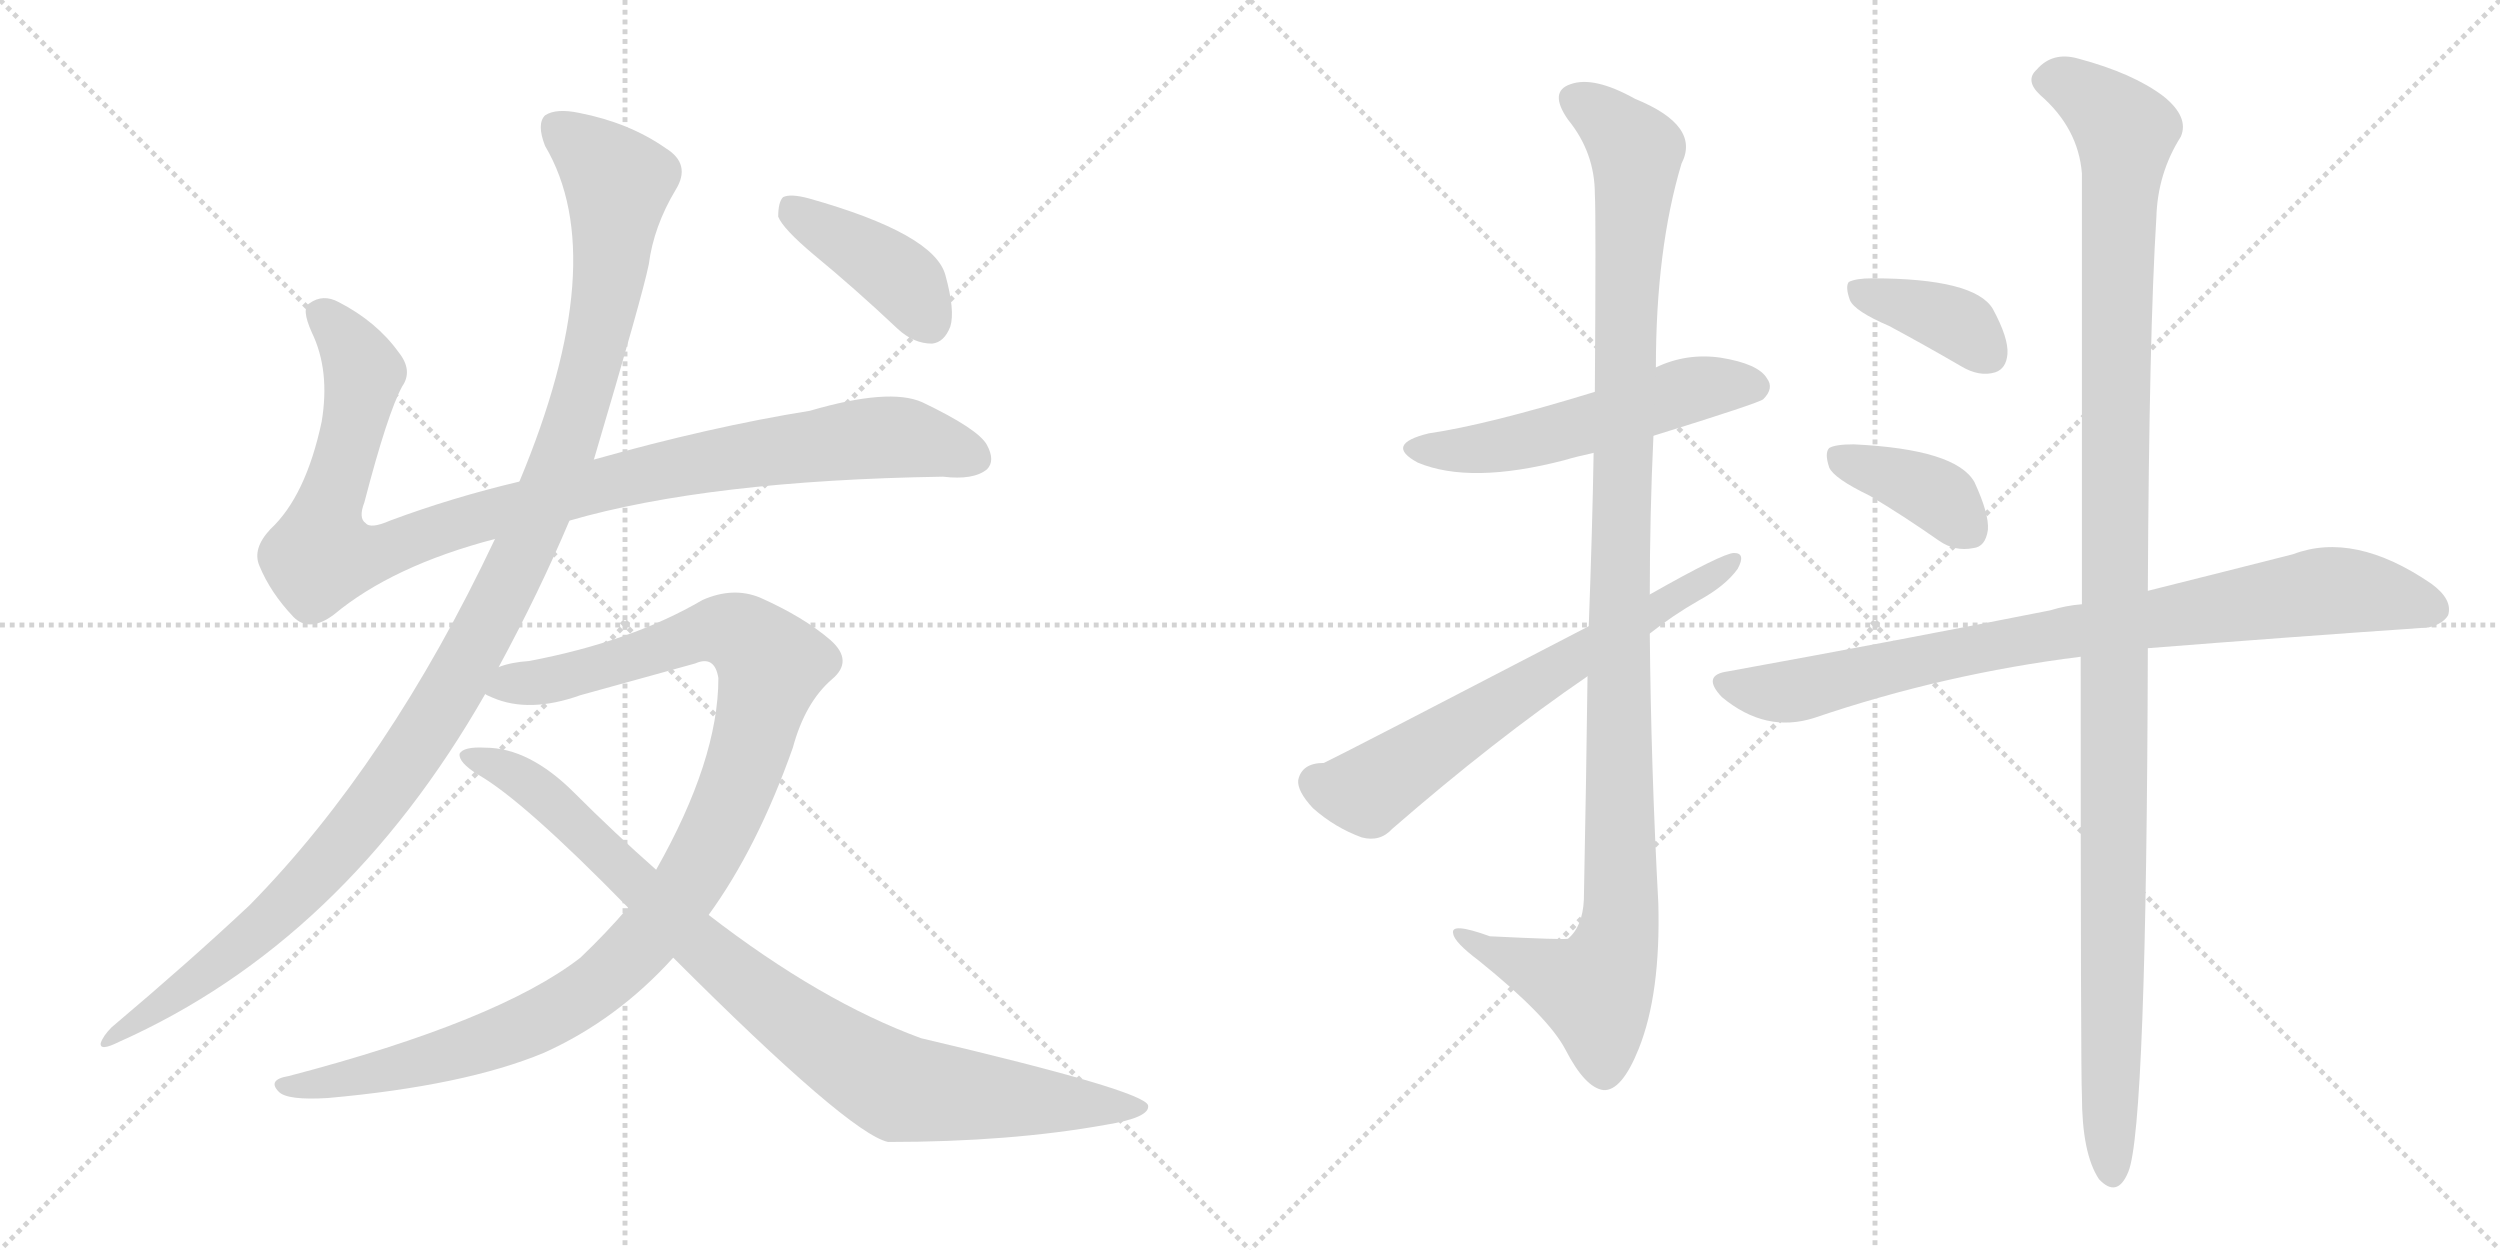 <svg version="1.1" viewBox="0 0 2048 1024" xmlns="http://www.w3.org/2000/svg">
  <g stroke="lightgray" stroke-dasharray="1,1" stroke-width="1" transform="scale(4, 4)">
    <line x1="0" y1="0" x2="256" y2="256"></line>
    <line x1="256" y1="0" x2="0" y2="256"></line>
    <line x1="128" y1="0" x2="128" y2="256"></line>
    <line x1="0" y1="128" x2="256" y2="128"></line>
    <line x1="256" y1="0" x2="512" y2="256"></line>
    <line x1="512" y1="0" x2="256" y2="256"></line>
    <line x1="384" y1="0" x2="384" y2="256"></line>
    <line x1="256" y1="128" x2="512" y2="128"></line>
  </g>
<g transform="scale(1, -1) translate(0, -850)">
   <style type="text/css">
    @keyframes keyframes0 {
      from {
       stroke: black;
       stroke-dashoffset: 1018;
       stroke-width: 128;
       }
       77% {
       animation-timing-function: step-end;
       stroke: black;
       stroke-dashoffset: 0;
       stroke-width: 128;
       }
       to {
       stroke: black;
       stroke-width: 1024;
       }
       }
       #make-me-a-hanzi-animation-0 {
         animation: keyframes0 1.078s both;
         animation-delay: 0s;
         animation-timing-function: linear;
       }
    @keyframes keyframes1 {
      from {
       stroke: black;
       stroke-dashoffset: 1170;
       stroke-width: 128;
       }
       79% {
       animation-timing-function: step-end;
       stroke: black;
       stroke-dashoffset: 0;
       stroke-width: 128;
       }
       to {
       stroke: black;
       stroke-width: 1024;
       }
       }
       #make-me-a-hanzi-animation-1 {
         animation: keyframes1 1.202s both;
         animation-delay: 1.078s;
         animation-timing-function: linear;
       }
    @keyframes keyframes2 {
      from {
       stroke: black;
       stroke-dashoffset: 1077;
       stroke-width: 128;
       }
       78% {
       animation-timing-function: step-end;
       stroke: black;
       stroke-dashoffset: 0;
       stroke-width: 128;
       }
       to {
       stroke: black;
       stroke-width: 1024;
       }
       }
       #make-me-a-hanzi-animation-2 {
         animation: keyframes2 1.126s both;
         animation-delay: 2.281s;
         animation-timing-function: linear;
       }
    @keyframes keyframes3 {
      from {
       stroke: black;
       stroke-dashoffset: 906;
       stroke-width: 128;
       }
       75% {
       animation-timing-function: step-end;
       stroke: black;
       stroke-dashoffset: 0;
       stroke-width: 128;
       }
       to {
       stroke: black;
       stroke-width: 1024;
       }
       }
       #make-me-a-hanzi-animation-3 {
         animation: keyframes3 0.987s both;
         animation-delay: 3.407s;
         animation-timing-function: linear;
       }
    @keyframes keyframes4 {
      from {
       stroke: black;
       stroke-dashoffset: 408;
       stroke-width: 128;
       }
       57% {
       animation-timing-function: step-end;
       stroke: black;
       stroke-dashoffset: 0;
       stroke-width: 128;
       }
       to {
       stroke: black;
       stroke-width: 1024;
       }
       }
       #make-me-a-hanzi-animation-4 {
         animation: keyframes4 0.582s both;
         animation-delay: 4.394s;
         animation-timing-function: linear;
       }
    @keyframes keyframes5 {
      from {
       stroke: black;
       stroke-dashoffset: 538;
       stroke-width: 128;
       }
       64% {
       animation-timing-function: step-end;
       stroke: black;
       stroke-dashoffset: 0;
       stroke-width: 128;
       }
       to {
       stroke: black;
       stroke-width: 1024;
       }
       }
       #make-me-a-hanzi-animation-5 {
         animation: keyframes5 0.688s both;
         animation-delay: 4.976s;
         animation-timing-function: linear;
       }
    @keyframes keyframes6 {
      from {
       stroke: black;
       stroke-dashoffset: 1133;
       stroke-width: 128;
       }
       79% {
       animation-timing-function: step-end;
       stroke: black;
       stroke-dashoffset: 0;
       stroke-width: 128;
       }
       to {
       stroke: black;
       stroke-width: 1024;
       }
       }
       #make-me-a-hanzi-animation-6 {
         animation: keyframes6 1.172s both;
         animation-delay: 5.664s;
         animation-timing-function: linear;
       }
    @keyframes keyframes7 {
      from {
       stroke: black;
       stroke-dashoffset: 653;
       stroke-width: 128;
       }
       68% {
       animation-timing-function: step-end;
       stroke: black;
       stroke-dashoffset: 0;
       stroke-width: 128;
       }
       to {
       stroke: black;
       stroke-width: 1024;
       }
       }
       #make-me-a-hanzi-animation-7 {
         animation: keyframes7 0.781s both;
         animation-delay: 6.836s;
         animation-timing-function: linear;
       }
    @keyframes keyframes8 {
      from {
       stroke: black;
       stroke-dashoffset: 380;
       stroke-width: 128;
       }
       55% {
       animation-timing-function: step-end;
       stroke: black;
       stroke-dashoffset: 0;
       stroke-width: 128;
       }
       to {
       stroke: black;
       stroke-width: 1024;
       }
       }
       #make-me-a-hanzi-animation-8 {
         animation: keyframes8 0.559s both;
         animation-delay: 7.618s;
         animation-timing-function: linear;
       }
    @keyframes keyframes9 {
      from {
       stroke: black;
       stroke-dashoffset: 385;
       stroke-width: 128;
       }
       56% {
       animation-timing-function: step-end;
       stroke: black;
       stroke-dashoffset: 0;
       stroke-width: 128;
       }
       to {
       stroke: black;
       stroke-width: 1024;
       }
       }
       #make-me-a-hanzi-animation-9 {
         animation: keyframes9 0.563s both;
         animation-delay: 8.177s;
         animation-timing-function: linear;
       }
    @keyframes keyframes10 {
      from {
       stroke: black;
       stroke-dashoffset: 847;
       stroke-width: 128;
       }
       73% {
       animation-timing-function: step-end;
       stroke: black;
       stroke-dashoffset: 0;
       stroke-width: 128;
       }
       to {
       stroke: black;
       stroke-width: 1024;
       }
       }
       #make-me-a-hanzi-animation-10 {
         animation: keyframes10 0.939s both;
         animation-delay: 8.74s;
         animation-timing-function: linear;
       }
    @keyframes keyframes11 {
      from {
       stroke: black;
       stroke-dashoffset: 1187;
       stroke-width: 128;
       }
       79% {
       animation-timing-function: step-end;
       stroke: black;
       stroke-dashoffset: 0;
       stroke-width: 128;
       }
       to {
       stroke: black;
       stroke-width: 1024;
       }
       }
       #make-me-a-hanzi-animation-11 {
         animation: keyframes11 1.216s both;
         animation-delay: 9.68s;
         animation-timing-function: linear;
       }
</style>
<path d="M 466.5 423.5 Q 580.5 456.5 772.5 459.5 Q 797.5 456.5 808.5 465.5 Q 815.5 472.5 808.5 485.5 Q 801.5 498.5 755.5 520.5 Q 728.5 532.5 663.5 513.5 Q 582.5 500.5 486.5 473.5 L 425.5 455.5 Q 370.5 442.5 319.5 423.5 Q 303.5 416.5 299.5 421.5 Q 293.5 425.5 298.5 438.5 Q 317.5 511.5 329.5 533.5 Q 338.5 546.5 326.5 561.5 Q 308.5 586.5 277.5 602.5 Q 264.5 609.5 253.5 601.5 Q 246.5 597.5 255.5 577.5 Q 270.5 546.5 263.5 504.5 Q 250.5 443.5 221.5 416.5 Q 206.5 400.5 212.5 386.5 Q 221.5 364.5 240.5 344.5 Q 253.5 331.5 273.5 346.5 Q 321.5 386.5 405.5 408.5 L 466.5 423.5 Z" fill="lightgray"></path> 
<path d="M 408.5 303.5 Q 441.5 364.5 466.5 423.5 L 486.5 473.5 Q 526.5 608.5 531.5 633.5 Q 535.5 664.5 553.5 694.5 Q 566.5 715.5 545.5 728.5 Q 515.5 749.5 474.5 757.5 Q 455.5 761.5 446.5 755.5 Q 439.5 748.5 446.5 730.5 Q 501.5 637.5 425.5 455.5 L 405.5 408.5 Q 318.5 224.5 204.5 108.5 Q 155.5 62.5 91.5 8.5 Q 84.5 1.5 82.5 -4.5 Q 81.5 -11.5 97.5 -3.5 Q 281.5 78.5 397.5 281.5 L 408.5 303.5 Z" fill="lightgray"></path> 
<path d="M 580.5 100.5 Q 620.5 155.5 649.5 237.5 Q 659.5 274.5 681.5 293.5 Q 699.5 308.5 680.5 325.5 Q 658.5 344.5 622.5 360.5 Q 600.5 369.5 575.5 358.5 Q 517.5 324.5 433.5 308.5 Q 418.5 307.5 408.5 303.5 C 379.5 297.5 369.5 290.5 397.5 281.5 Q 398.5 280.5 403.5 278.5 Q 433.5 265.5 475.5 280.5 L 569.5 306.5 Q 585.5 313.5 588.5 294.5 Q 588.5 227.5 537.5 137.5 L 514.5 106.5 Q 496.5 85.5 475.5 65.5 Q 408.5 13.5 236.5 -31.5 Q 218.5 -34.5 228.5 -44.5 Q 235.5 -51.5 268.5 -49.5 Q 380.5 -39.5 445.5 -12.5 Q 505.5 14.5 551.5 65.5 L 580.5 100.5 Z" fill="lightgray"></path> 
<path d="M 551.5 65.5 Q 695.5 -78.5 727.5 -85.5 Q 827.5 -85.5 905.5 -71.5 Q 942.5 -65.5 940.5 -55.5 Q 937.5 -43.5 754.5 -0.5 Q 672.5 29.5 580.5 100.5 L 537.5 137.5 Q 503.5 167.5 470.5 200.5 Q 433.5 237.5 397.5 237.5 Q 379.5 238.5 376.5 232.5 Q 375.5 225.5 391.5 215.5 Q 428.5 194.5 514.5 106.5 L 551.5 65.5 Z" fill="lightgray"></path> 
<path d="M 666.5 641.5 Q 700.5 613.5 735.5 580.5 Q 748.5 568.5 763.5 568.5 Q 773.5 569.5 778.5 582.5 Q 782.5 595.5 774.5 624.5 Q 765.5 658.5 662.5 687.5 Q 647.5 691.5 641.5 688.5 Q 637.5 684.5 637.5 672.5 Q 641.5 662.5 666.5 641.5 Z" fill="lightgray"></path> 
<path d="M 1354.5 493.0 Q 1441.5 520.0 1444.5 523.0 Q 1453.5 532.0 1447.5 540.0 Q 1440.5 552.0 1409.5 557.0 Q 1381.5 561.0 1356.5 549.0 L 1306.5 529.0 Q 1218.5 502.0 1170.5 495.0 Q 1133.5 486.0 1161.5 471.0 Q 1204.5 453.0 1281.5 473.0 Q 1291.5 476.0 1305.5 479.0 L 1354.5 493.0 Z" fill="lightgray"></path> 
<path d="M 1300.5 296.0 Q 1299.5 214.0 1297.5 113.0 Q 1296.5 91.0 1284.5 81.0 Q 1281.5 80.0 1220.5 83.0 Q 1187.5 95.0 1190.5 85.0 Q 1191.5 78.0 1211.5 63.0 Q 1268.5 17.0 1282.5 -10.0 Q 1298.5 -41.0 1313.5 -43.0 Q 1328.5 -44.0 1342.5 -9.0 Q 1360.5 36.0 1358.5 110.0 Q 1352.5 221.0 1351.5 331.0 L 1351.5 363.0 Q 1351.5 429.0 1354.5 493.0 L 1356.5 549.0 Q 1356.5 646.0 1377.5 716.0 Q 1393.5 747.0 1339.5 769.0 Q 1305.5 788.0 1286.5 781.0 Q 1268.5 775.0 1284.5 752.0 Q 1306.5 725.0 1306.5 691.0 Q 1307.5 675.0 1306.5 529.0 L 1305.5 479.0 Q 1304.5 418.0 1301.5 337.0 L 1300.5 296.0 Z" fill="lightgray"></path> 
<path d="M 1301.5 337.0 Q 1099.5 232.0 1084.5 225.0 Q 1066.5 225.0 1063.5 211.0 Q 1062.5 202.0 1075.5 188.0 Q 1093.5 172.0 1115.5 164.0 Q 1130.5 160.0 1140.5 171.0 Q 1224.5 244.0 1300.5 296.0 L 1351.5 331.0 Q 1370.5 346.0 1391.5 358.0 Q 1413.5 370.0 1423.5 384.0 Q 1430.5 397.0 1420.5 397.0 Q 1411.5 397.0 1351.5 363.0 L 1301.5 337.0 Z" fill="lightgray"></path> 
<path d="M 1547.5 583.0 Q 1575.5 568.0 1606.5 550.0 Q 1621.5 541.0 1634.5 545.0 Q 1643.5 548.0 1644.5 560.0 Q 1645.5 573.0 1632.5 597.0 Q 1617.5 622.0 1533.5 622.0 Q 1520.5 622.0 1514.5 619.0 Q 1511.5 615.0 1515.5 604.0 Q 1519.5 595.0 1547.5 583.0 Z" fill="lightgray"></path> 
<path d="M 1531.5 444.0 Q 1558.5 428.0 1588.5 407.0 Q 1601.5 398.0 1616.5 401.0 Q 1626.5 402.0 1628.5 416.0 Q 1629.5 429.0 1617.5 455.0 Q 1602.5 482.0 1518.5 486.0 Q 1503.5 486.0 1498.5 483.0 Q 1494.5 479.0 1498.5 467.0 Q 1502.5 458.0 1531.5 444.0 Z" fill="lightgray"></path> 
<path d="M 1759.5 319.0 Q 1873.5 328.0 1989.5 336.0 Q 2001.5 339.0 2005.5 346.0 Q 2009.5 359.0 1991.5 372.0 Q 1928.5 415.0 1878.5 396.0 Q 1827.5 383.0 1759.5 366.0 L 1705.5 355.0 Q 1692.5 354.0 1679.5 350.0 Q 1558.5 326.0 1415.5 300.0 Q 1393.5 297.0 1410.5 279.0 Q 1446.5 249.0 1486.5 262.0 Q 1592.5 298.0 1704.5 312.0 L 1759.5 319.0 Z" fill="lightgray"></path> 
<path d="M 1704.5 312.0 Q 1704.5 -33.0 1705.5 -47.0 Q 1705.5 -95.0 1719.5 -116.0 Q 1734.5 -132.0 1743.5 -110.0 Q 1758.5 -74.0 1759.5 319.0 L 1759.5 366.0 Q 1760.5 576.0 1766.5 672.0 Q 1767.5 708.0 1786.5 738.0 Q 1793.5 754.0 1772.5 771.0 Q 1747.5 790.0 1702.5 802.0 Q 1681.5 808.0 1668.5 793.0 Q 1658.5 784.0 1671.5 772.0 Q 1702.5 745.0 1705.5 708.0 Q 1705.5 593.0 1705.5 355.0 L 1704.5 312.0 Z" fill="lightgray"></path> 
      <clipPath id="make-me-a-hanzi-clip-0">
      <path d="M 466.5 423.5 Q 580.5 456.5 772.5 459.5 Q 797.5 456.5 808.5 465.5 Q 815.5 472.5 808.5 485.5 Q 801.5 498.5 755.5 520.5 Q 728.5 532.5 663.5 513.5 Q 582.5 500.5 486.5 473.5 L 425.5 455.5 Q 370.5 442.5 319.5 423.5 Q 303.5 416.5 299.5 421.5 Q 293.5 425.5 298.5 438.5 Q 317.5 511.5 329.5 533.5 Q 338.5 546.5 326.5 561.5 Q 308.5 586.5 277.5 602.5 Q 264.5 609.5 253.5 601.5 Q 246.5 597.5 255.5 577.5 Q 270.5 546.5 263.5 504.5 Q 250.5 443.5 221.5 416.5 Q 206.5 400.5 212.5 386.5 Q 221.5 364.5 240.5 344.5 Q 253.5 331.5 273.5 346.5 Q 321.5 386.5 405.5 408.5 L 466.5 423.5 Z" fill="lightgray"></path>
      </clipPath>
      <path clip-path="url(#make-me-a-hanzi-clip-0)" d="M 263.5 593.5 L 296.5 547.5 L 282.5 473.5 L 265.5 425.5 L 263.5 394.5 L 314.5 398.5 L 484.5 451.5 L 620.5 478.5 L 740.5 491.5 L 797.5 474.5 " fill="none" id="make-me-a-hanzi-animation-0" stroke-dasharray="890 1780" stroke-linecap="round"></path>

      <clipPath id="make-me-a-hanzi-clip-1">
      <path d="M 408.5 303.5 Q 441.5 364.5 466.5 423.5 L 486.5 473.5 Q 526.5 608.5 531.5 633.5 Q 535.5 664.5 553.5 694.5 Q 566.5 715.5 545.5 728.5 Q 515.5 749.5 474.5 757.5 Q 455.5 761.5 446.5 755.5 Q 439.5 748.5 446.5 730.5 Q 501.5 637.5 425.5 455.5 L 405.5 408.5 Q 318.5 224.5 204.5 108.5 Q 155.5 62.5 91.5 8.5 Q 84.5 1.5 82.5 -4.5 Q 81.5 -11.5 97.5 -3.5 Q 281.5 78.5 397.5 281.5 L 408.5 303.5 Z" fill="lightgray"></path>
      </clipPath>
      <path clip-path="url(#make-me-a-hanzi-clip-1)" d="M 455.5 746.5 L 506.5 700.5 L 497.5 613.5 L 467.5 492.5 L 404.5 348.5 L 344.5 243.5 L 265.5 141.5 L 188.5 67.5 L 89.5 0.5 " fill="none" id="make-me-a-hanzi-animation-1" stroke-dasharray="1042 2084" stroke-linecap="round"></path>

      <clipPath id="make-me-a-hanzi-clip-2">
      <path d="M 580.5 100.5 Q 620.5 155.5 649.5 237.5 Q 659.5 274.5 681.5 293.5 Q 699.5 308.5 680.5 325.5 Q 658.5 344.5 622.5 360.5 Q 600.5 369.5 575.5 358.5 Q 517.5 324.5 433.5 308.5 Q 418.5 307.5 408.5 303.5 C 379.5 297.5 369.5 290.5 397.5 281.5 Q 398.5 280.5 403.5 278.5 Q 433.5 265.5 475.5 280.5 L 569.5 306.5 Q 585.5 313.5 588.5 294.5 Q 588.5 227.5 537.5 137.5 L 514.5 106.5 Q 496.5 85.5 475.5 65.5 Q 408.5 13.5 236.5 -31.5 Q 218.5 -34.5 228.5 -44.5 Q 235.5 -51.5 268.5 -49.5 Q 380.5 -39.5 445.5 -12.5 Q 505.5 14.5 551.5 65.5 L 580.5 100.5 Z" fill="lightgray"></path>
      </clipPath>
      <path clip-path="url(#make-me-a-hanzi-clip-2)" d="M 403.5 285.5 L 462.5 295.5 L 591.5 334.5 L 606.5 330.5 L 632.5 305.5 L 605.5 210.5 L 581.5 156.5 L 545.5 100.5 L 497.5 49.5 L 453.5 19.5 L 397.5 -4.5 L 276.5 -36.5 L 235.5 -39.5 " fill="none" id="make-me-a-hanzi-animation-2" stroke-dasharray="949 1898" stroke-linecap="round"></path>

      <clipPath id="make-me-a-hanzi-clip-3">
      <path d="M 551.5 65.5 Q 695.5 -78.5 727.5 -85.5 Q 827.5 -85.5 905.5 -71.5 Q 942.5 -65.5 940.5 -55.5 Q 937.5 -43.5 754.5 -0.5 Q 672.5 29.5 580.5 100.5 L 537.5 137.5 Q 503.5 167.5 470.5 200.5 Q 433.5 237.5 397.5 237.5 Q 379.5 238.5 376.5 232.5 Q 375.5 225.5 391.5 215.5 Q 428.5 194.5 514.5 106.5 L 551.5 65.5 Z" fill="lightgray"></path>
      </clipPath>
      <path clip-path="url(#make-me-a-hanzi-clip-3)" d="M 382.5 230.5 L 431.5 209.5 L 576.5 71.5 L 648.5 14.5 L 723.5 -34.5 L 737.5 -41.5 L 797.5 -48.5 L 936.5 -57.5 " fill="none" id="make-me-a-hanzi-animation-3" stroke-dasharray="778 1556" stroke-linecap="round"></path>

      <clipPath id="make-me-a-hanzi-clip-4">
      <path d="M 666.5 641.5 Q 700.5 613.5 735.5 580.5 Q 748.5 568.5 763.5 568.5 Q 773.5 569.5 778.5 582.5 Q 782.5 595.5 774.5 624.5 Q 765.5 658.5 662.5 687.5 Q 647.5 691.5 641.5 688.5 Q 637.5 684.5 637.5 672.5 Q 641.5 662.5 666.5 641.5 Z" fill="lightgray"></path>
      </clipPath>
      <path clip-path="url(#make-me-a-hanzi-clip-4)" d="M 646.5 682.5 L 740.5 619.5 L 760.5 586.5 " fill="none" id="make-me-a-hanzi-animation-4" stroke-dasharray="280 560" stroke-linecap="round"></path>

      <clipPath id="make-me-a-hanzi-clip-5">
      <path d="M 1354.5 493.0 Q 1441.5 520.0 1444.5 523.0 Q 1453.5 532.0 1447.5 540.0 Q 1440.5 552.0 1409.5 557.0 Q 1381.5 561.0 1356.5 549.0 L 1306.5 529.0 Q 1218.5 502.0 1170.5 495.0 Q 1133.5 486.0 1161.5 471.0 Q 1204.5 453.0 1281.5 473.0 Q 1291.5 476.0 1305.5 479.0 L 1354.5 493.0 Z" fill="lightgray"></path>
      </clipPath>
      <path clip-path="url(#make-me-a-hanzi-clip-5)" d="M 1162.5 484.0 L 1182.5 480.0 L 1233.5 486.0 L 1390.5 532.0 L 1437.5 533.0 " fill="none" id="make-me-a-hanzi-animation-5" stroke-dasharray="410 820" stroke-linecap="round"></path>

      <clipPath id="make-me-a-hanzi-clip-6">
      <path d="M 1300.5 296.0 Q 1299.5 214.0 1297.5 113.0 Q 1296.5 91.0 1284.5 81.0 Q 1281.5 80.0 1220.5 83.0 Q 1187.5 95.0 1190.5 85.0 Q 1191.5 78.0 1211.5 63.0 Q 1268.5 17.0 1282.5 -10.0 Q 1298.5 -41.0 1313.5 -43.0 Q 1328.5 -44.0 1342.5 -9.0 Q 1360.5 36.0 1358.5 110.0 Q 1352.5 221.0 1351.5 331.0 L 1351.5 363.0 Q 1351.5 429.0 1354.5 493.0 L 1356.5 549.0 Q 1356.5 646.0 1377.5 716.0 Q 1393.5 747.0 1339.5 769.0 Q 1305.5 788.0 1286.5 781.0 Q 1268.5 775.0 1284.5 752.0 Q 1306.5 725.0 1306.5 691.0 Q 1307.5 675.0 1306.5 529.0 L 1305.5 479.0 Q 1304.5 418.0 1301.5 337.0 L 1300.5 296.0 Z" fill="lightgray"></path>
      </clipPath>
      <path clip-path="url(#make-me-a-hanzi-clip-6)" d="M 1292.5 766.0 L 1309.5 758.0 L 1340.5 726.0 L 1325.5 345.0 L 1327.5 101.0 L 1322.5 69.0 L 1306.5 39.0 L 1209.5 76.0 L 1207.5 83.0 L 1196.5 83.0 " fill="none" id="make-me-a-hanzi-animation-6" stroke-dasharray="1005 2010" stroke-linecap="round"></path>

      <clipPath id="make-me-a-hanzi-clip-7">
      <path d="M 1301.5 337.0 Q 1099.5 232.0 1084.5 225.0 Q 1066.5 225.0 1063.5 211.0 Q 1062.5 202.0 1075.5 188.0 Q 1093.5 172.0 1115.5 164.0 Q 1130.5 160.0 1140.5 171.0 Q 1224.5 244.0 1300.5 296.0 L 1351.5 331.0 Q 1370.5 346.0 1391.5 358.0 Q 1413.5 370.0 1423.5 384.0 Q 1430.5 397.0 1420.5 397.0 Q 1411.5 397.0 1351.5 363.0 L 1301.5 337.0 Z" fill="lightgray"></path>
      </clipPath>
      <path clip-path="url(#make-me-a-hanzi-clip-7)" d="M 1077.5 209.0 L 1096.5 202.0 L 1124.5 204.0 L 1251.5 290.0 L 1419.5 390.0 " fill="none" id="make-me-a-hanzi-animation-7" stroke-dasharray="525 1050" stroke-linecap="round"></path>

      <clipPath id="make-me-a-hanzi-clip-8">
      <path d="M 1547.5 583.0 Q 1575.5 568.0 1606.5 550.0 Q 1621.5 541.0 1634.5 545.0 Q 1643.5 548.0 1644.5 560.0 Q 1645.5 573.0 1632.5 597.0 Q 1617.5 622.0 1533.5 622.0 Q 1520.5 622.0 1514.5 619.0 Q 1511.5 615.0 1515.5 604.0 Q 1519.5 595.0 1547.5 583.0 Z" fill="lightgray"></path>
      </clipPath>
      <path clip-path="url(#make-me-a-hanzi-clip-8)" d="M 1520.5 612.0 L 1593.5 590.0 L 1629.5 559.0 " fill="none" id="make-me-a-hanzi-animation-8" stroke-dasharray="252 504" stroke-linecap="round"></path>

      <clipPath id="make-me-a-hanzi-clip-9">
      <path d="M 1531.5 444.0 Q 1558.5 428.0 1588.5 407.0 Q 1601.5 398.0 1616.5 401.0 Q 1626.5 402.0 1628.5 416.0 Q 1629.5 429.0 1617.5 455.0 Q 1602.5 482.0 1518.5 486.0 Q 1503.5 486.0 1498.5 483.0 Q 1494.5 479.0 1498.5 467.0 Q 1502.5 458.0 1531.5 444.0 Z" fill="lightgray"></path>
      </clipPath>
      <path clip-path="url(#make-me-a-hanzi-clip-9)" d="M 1504.5 478.0 L 1591.5 441.0 L 1614.5 415.0 " fill="none" id="make-me-a-hanzi-animation-9" stroke-dasharray="257 514" stroke-linecap="round"></path>

      <clipPath id="make-me-a-hanzi-clip-10">
      <path d="M 1759.5 319.0 Q 1873.5 328.0 1989.5 336.0 Q 2001.5 339.0 2005.5 346.0 Q 2009.5 359.0 1991.5 372.0 Q 1928.5 415.0 1878.5 396.0 Q 1827.5 383.0 1759.5 366.0 L 1705.5 355.0 Q 1692.5 354.0 1679.5 350.0 Q 1558.5 326.0 1415.5 300.0 Q 1393.5 297.0 1410.5 279.0 Q 1446.5 249.0 1486.5 262.0 Q 1592.5 298.0 1704.5 312.0 L 1759.5 319.0 Z" fill="lightgray"></path>
      </clipPath>
      <path clip-path="url(#make-me-a-hanzi-clip-10)" d="M 1413.5 289.0 L 1473.5 284.0 L 1617.5 318.0 L 1894.5 365.0 L 1930.5 366.0 L 1994.5 351.0 " fill="none" id="make-me-a-hanzi-animation-10" stroke-dasharray="719 1438" stroke-linecap="round"></path>

      <clipPath id="make-me-a-hanzi-clip-11">
      <path d="M 1704.5 312.0 Q 1704.5 -33.0 1705.5 -47.0 Q 1705.5 -95.0 1719.5 -116.0 Q 1734.5 -132.0 1743.5 -110.0 Q 1758.5 -74.0 1759.5 319.0 L 1759.5 366.0 Q 1760.5 576.0 1766.5 672.0 Q 1767.5 708.0 1786.5 738.0 Q 1793.5 754.0 1772.5 771.0 Q 1747.5 790.0 1702.5 802.0 Q 1681.5 808.0 1668.5 793.0 Q 1658.5 784.0 1671.5 772.0 Q 1702.5 745.0 1705.5 708.0 Q 1705.5 593.0 1705.5 355.0 L 1704.5 312.0 Z" fill="lightgray"></path>
      </clipPath>
      <path clip-path="url(#make-me-a-hanzi-clip-11)" d="M 1676.5 783.0 L 1704.5 776.0 L 1740.5 742.0 L 1732.5 531.0 L 1730.5 -110.0 " fill="none" id="make-me-a-hanzi-animation-11" stroke-dasharray="1059 2118" stroke-linecap="round"></path>

</g>
</svg>
